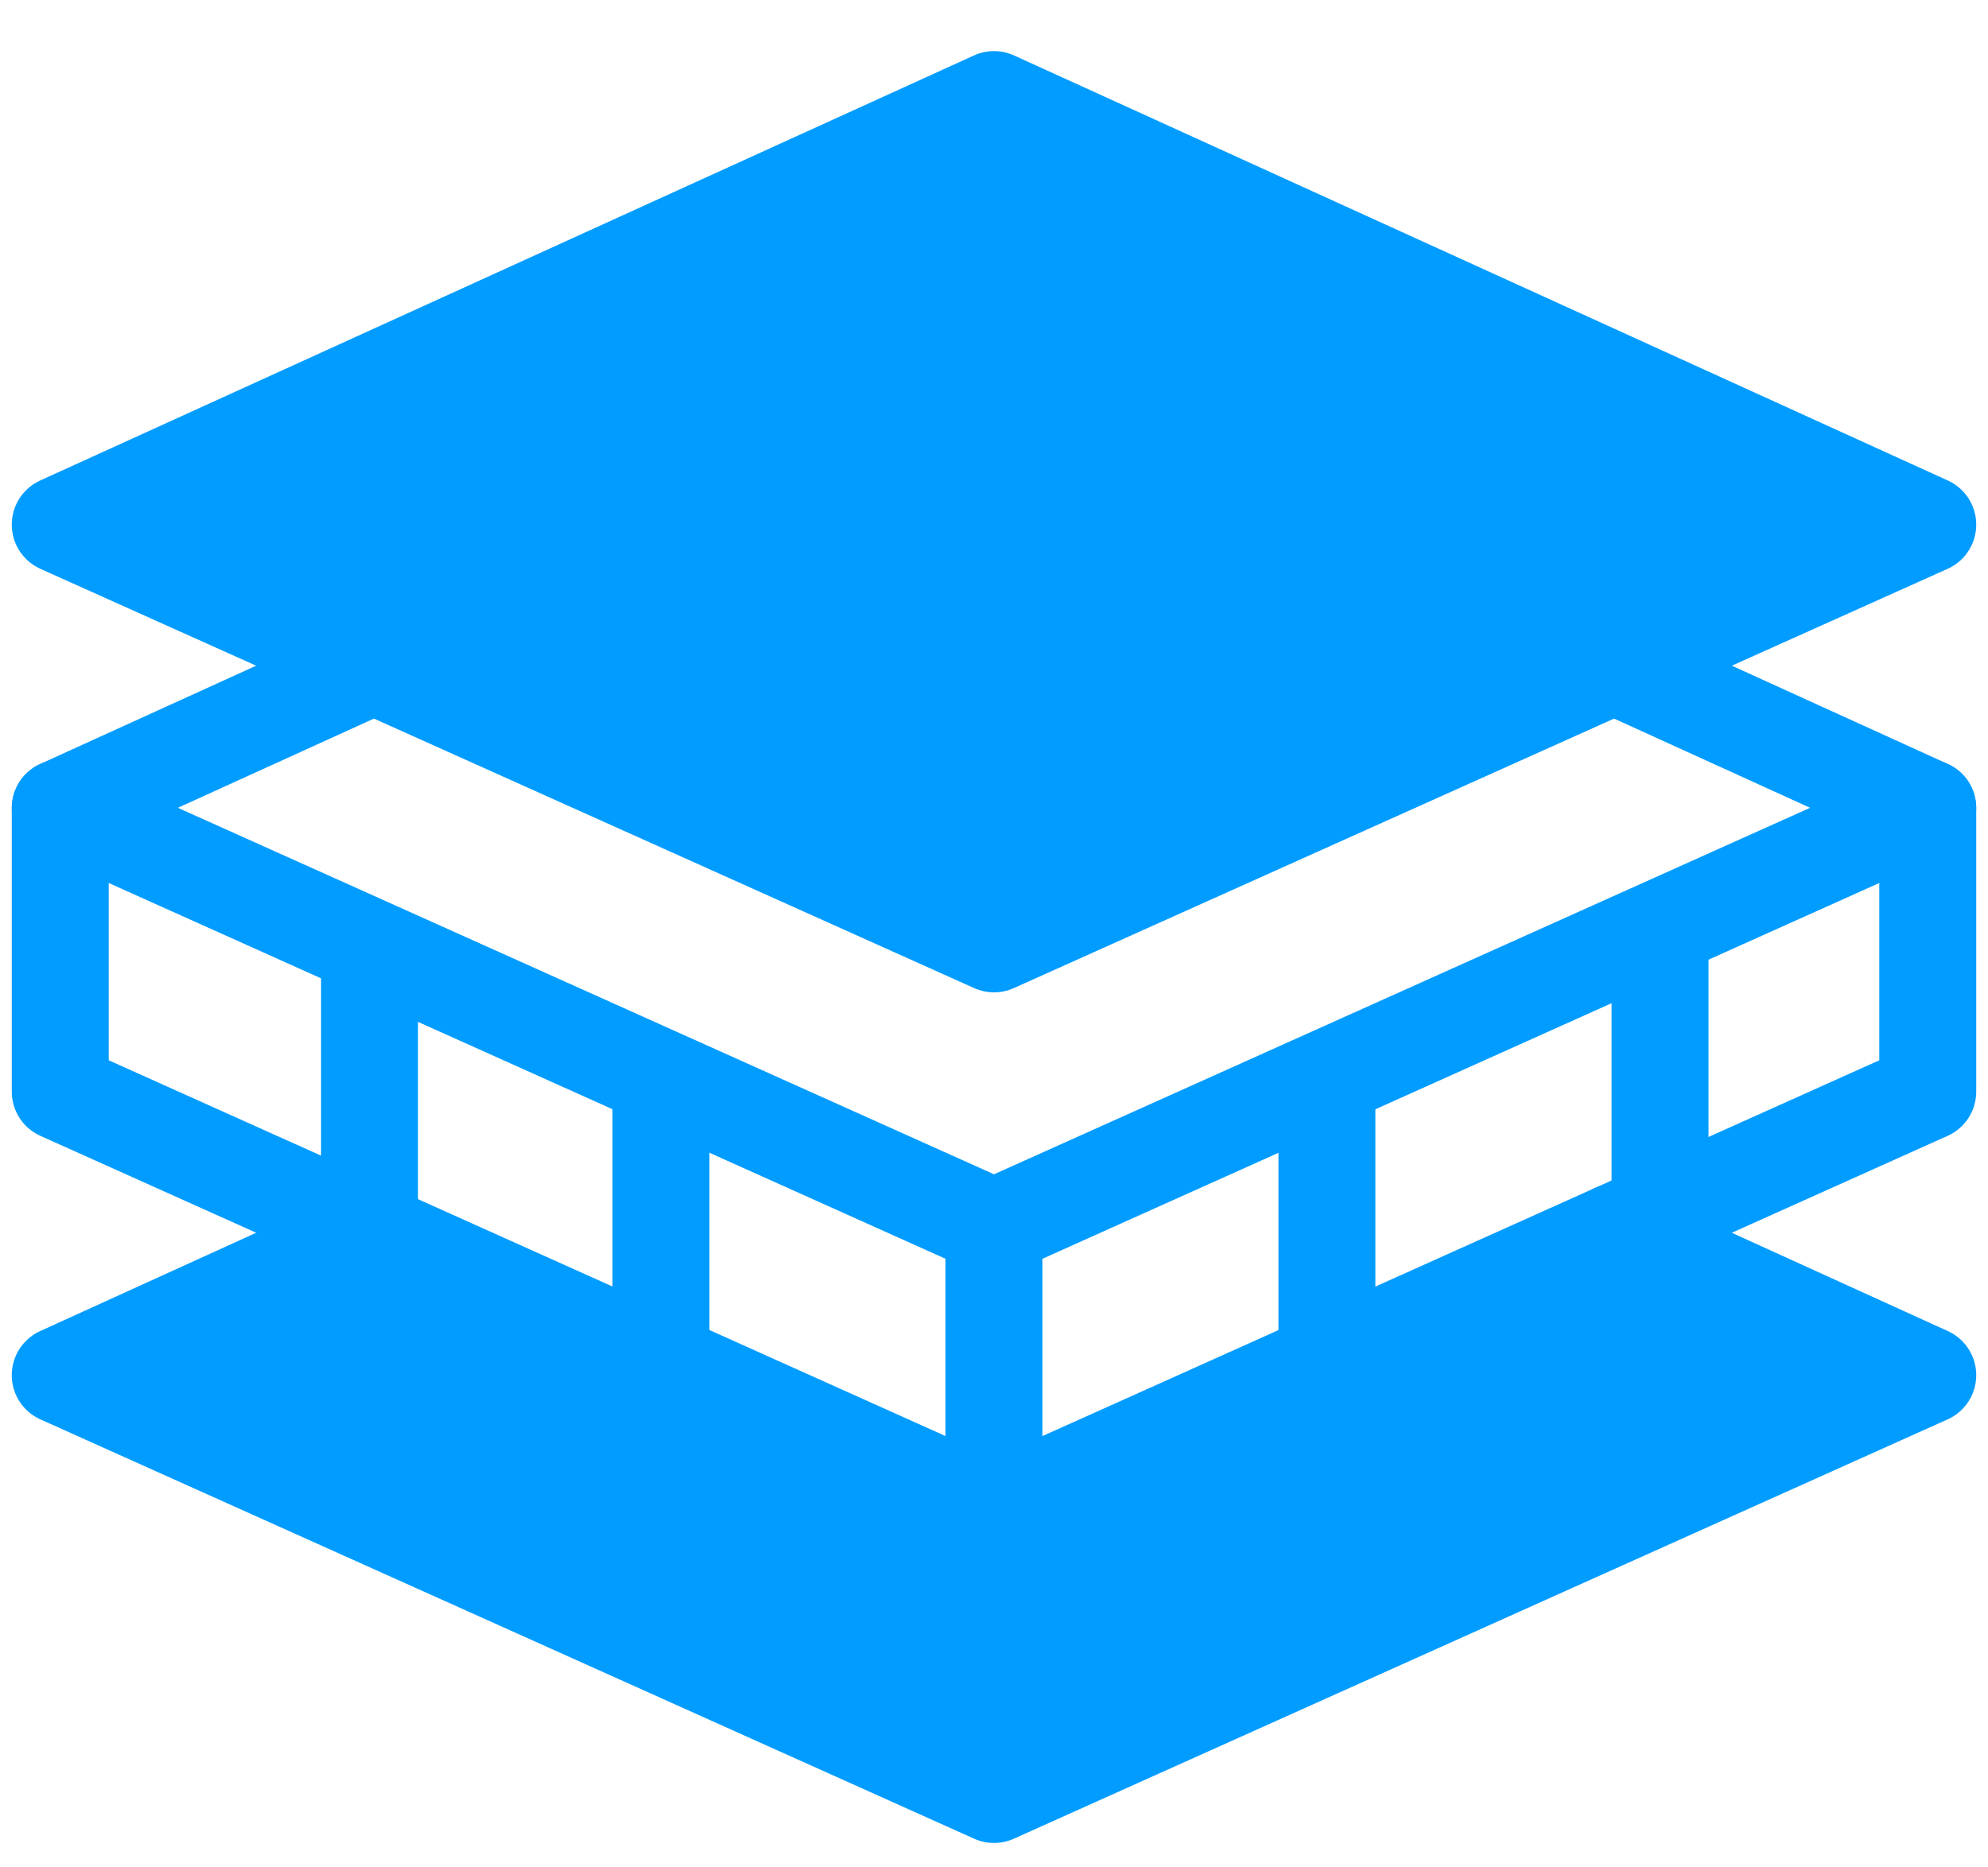 <svg width="33" height="31" viewBox="0 0 33 31" fill="none" xmlns="http://www.w3.org/2000/svg">
<path d="M1.754 22.874L16.507 29.692L31.26 22.874L27.907 20.146L16.507 24.919L5.107 20.828L1.754 22.874Z" fill="#009CFF"/>
<path d="M16.5 15.669L32 8.709L16.5 1.653L1 8.709L16.5 15.669Z" fill="#009CFF" stroke="#009CFF" stroke-width="1.609" stroke-linecap="round" stroke-linejoin="round"/>
<path d="M6.236 11.032L1 13.415L16.5 20.376L32 13.415L26.764 11.032" stroke="#009CFF" stroke-width="1.609" stroke-linecap="round" stroke-linejoin="round"/>
<path d="M1 13.415V18.122L16.5 25.083L32 18.122V13.415" stroke="#009CFF" stroke-width="1.609" stroke-linecap="round" stroke-linejoin="round"/>
<path d="M6.205 20.46L1 22.829L16.5 29.79L32 22.829L26.794 20.46" stroke="#009CFF" stroke-width="1.609" stroke-linecap="round" stroke-linejoin="round"/>
<path d="M16.499 25.083V20.376" stroke="#009CFF" stroke-width="1.609" stroke-linecap="round" stroke-linejoin="round"/>
<path d="M22.026 22.554V18.148" stroke="#009CFF" stroke-width="1.609" stroke-linecap="round" stroke-linejoin="round"/>
<path d="M27.556 20.165V15.459" stroke="#009CFF" stroke-width="1.609" stroke-linecap="round" stroke-linejoin="round"/>
<path d="M10.972 22.33V17.917" stroke="#009CFF" stroke-width="1.609" stroke-linecap="round" stroke-linejoin="round"/>
<path d="M6.134 20.447V15.74" stroke="#009CFF" stroke-width="1.609" stroke-linecap="round" stroke-linejoin="round"/>
</svg>
